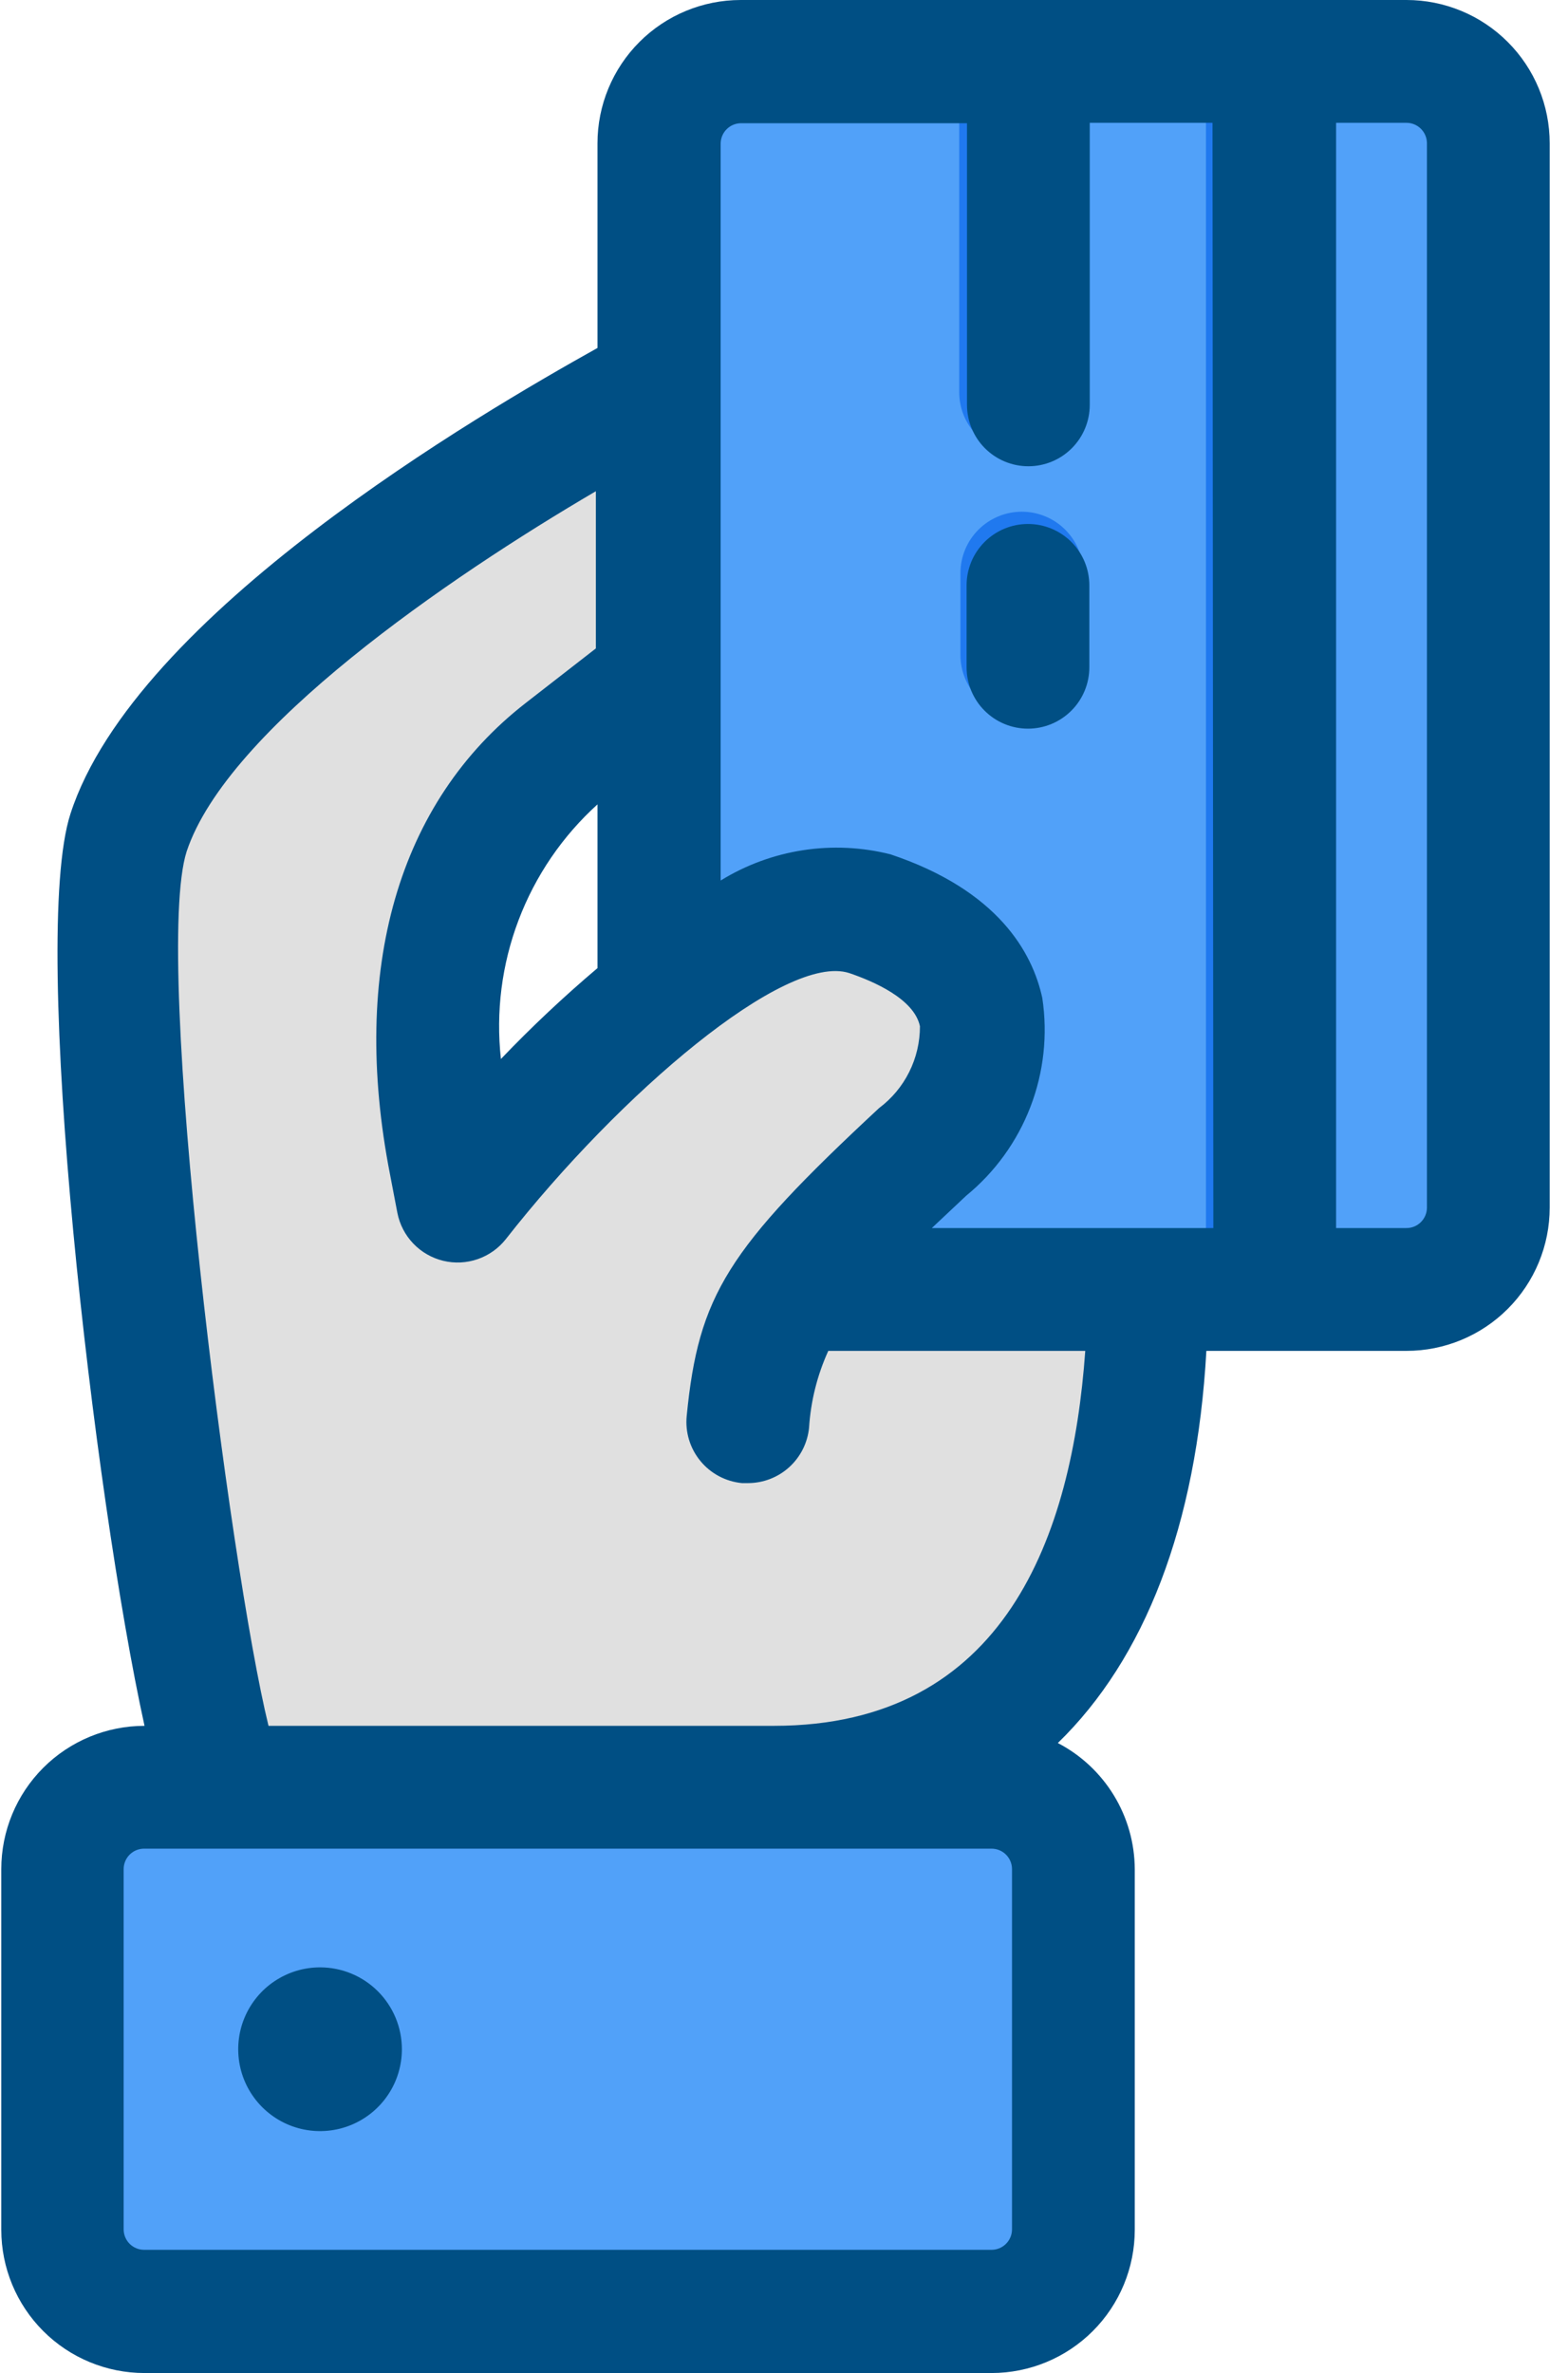 <svg width="78" height="118" viewBox="0 0 78 118" fill="none" xmlns="http://www.w3.org/2000/svg">
<path d="M56.694 61.477V63.512C56.694 77.13 51.748 90.219 38.13 90.219H10.894C9.571 90.219 4.625 50.953 6.559 43.605C10.385 29.112 34.791 19.769 34.791 19.769V36.643L34.303 36.867C20.624 42.098 22.497 59.034 22.497 59.034C26.115 54.459 30.332 50.392 35.036 46.943V61.477H56.694Z" fill="#E0E0E0"/>
<path d="M73.67 6.514V59.438C73.67 60.518 73.241 61.553 72.478 62.317C71.714 63.08 70.679 63.509 69.599 63.509H36.583C35.503 63.509 34.467 63.08 33.704 62.317C32.94 61.553 32.511 60.518 32.511 59.438V6.514C32.511 5.434 32.94 4.399 33.704 3.636C34.467 2.872 35.503 2.443 36.583 2.443H69.599C70.679 2.443 71.714 2.872 72.478 3.636C73.241 4.399 73.67 5.434 73.67 6.514Z" fill="#51A1F9"/>
<path d="M66.097 2.443V63.509H59.99V2.443H66.097ZM50.831 35.622C50.021 35.622 49.244 35.301 48.672 34.728C48.099 34.156 47.777 33.379 47.777 32.569V28.498C47.777 27.688 48.099 26.912 48.672 26.339C49.244 25.766 50.021 25.445 50.831 25.445C51.64 25.445 52.417 25.766 52.99 26.339C53.562 26.912 53.884 27.688 53.884 28.498V32.569C53.884 33.379 53.562 34.156 52.99 34.728C52.417 35.301 51.64 35.622 50.831 35.622ZM53.823 2.443V19.501C53.823 20.311 53.501 21.087 52.928 21.66C52.356 22.233 51.579 22.554 50.77 22.554C49.96 22.554 49.183 22.233 48.611 21.66C48.038 21.087 47.716 20.311 47.716 19.501V2.443H53.823Z" fill="#2079EF"/>
<path d="M21.518 62.268C21.762 60.314 22.584 58.478 23.88 56.996C27.039 53.228 30.664 49.876 34.668 47.022C35.769 46.148 37.031 45.5 38.383 45.116C39.735 44.732 41.15 44.618 42.545 44.782C47.98 45.963 48.652 53.373 45.232 56.609C43.075 58.645 41.487 60.171 40.327 61.474C39.211 62.627 38.289 63.954 37.599 65.403C36.795 67.339 35.399 68.972 33.612 70.069C31.824 71.165 29.736 71.669 27.645 71.509C24.002 71.061 20.765 68.944 21.518 62.268Z" fill="#E0E0E0"/>
<path d="M53.029 92.253V110.187C53.029 111.266 52.6 112.302 51.837 113.065C51.073 113.829 50.038 114.258 48.958 114.258H6.823C5.743 114.258 4.707 113.829 3.944 113.065C3.18 112.302 2.752 111.266 2.752 110.187V92.253C2.752 91.174 3.18 90.138 3.944 89.375C4.707 88.611 5.743 88.182 6.823 88.182H48.958C50.038 88.182 51.073 88.611 51.837 89.375C52.6 90.138 53.029 91.174 53.029 92.253Z" fill="#51A1F9"/>
<path d="M69.965 0H36.847C34.957 0 33.145 0.751 31.809 2.087C30.473 3.423 29.722 5.235 29.722 7.124V17.302C23.962 20.518 6.721 30.533 3.505 40.466C1.469 46.756 4.685 74.439 7.189 85.818C5.299 85.818 3.487 86.569 2.151 87.905C0.815 89.241 0.064 91.053 0.064 92.943V110.876C0.064 112.765 0.815 114.577 2.151 115.913C3.487 117.249 5.299 118 7.189 118H49.324C51.214 118 53.026 117.249 54.362 115.913C55.698 114.577 56.449 112.765 56.449 110.876V92.943C56.443 91.648 56.083 90.38 55.409 89.275C54.734 88.17 53.771 87.27 52.622 86.673C56.937 82.48 59.523 75.885 60.011 67.173H69.965C71.854 67.173 73.666 66.422 75.002 65.086C76.339 63.75 77.089 61.938 77.089 60.048V7.124C77.089 6.189 76.905 5.262 76.547 4.398C76.189 3.534 75.664 2.748 75.002 2.087C74.341 1.425 73.555 0.9 72.691 0.542C71.827 0.184 70.9 0 69.965 0ZM24.918 52.659C24.66 50.319 24.961 47.952 25.797 45.751C26.632 43.55 27.977 41.578 29.722 39.998V48.14C28.042 49.56 26.438 51.069 24.918 52.659ZM50.342 110.855C50.342 111.125 50.235 111.384 50.044 111.575C49.853 111.766 49.594 111.873 49.324 111.873H7.168C6.899 111.873 6.64 111.766 6.449 111.575C6.258 111.384 6.151 111.125 6.151 110.855V92.943C6.151 92.673 6.258 92.414 6.449 92.223C6.64 92.032 6.899 91.925 7.168 91.925H49.324C49.594 91.925 49.853 92.032 50.044 92.223C50.235 92.414 50.342 92.673 50.342 92.943V110.855ZM38.495 85.818H13.357C11.423 77.941 7.576 47.693 9.285 42.339C11.321 36.233 22.313 28.721 29.641 24.426V32.243L26.16 34.95C19.809 39.876 17.407 48.202 19.402 58.4L19.768 60.313C19.881 60.886 20.155 61.415 20.559 61.837C20.963 62.259 21.48 62.556 22.048 62.694C22.616 62.831 23.211 62.802 23.763 62.611C24.315 62.42 24.801 62.075 25.163 61.616C30.842 54.369 39.065 47.367 42.241 48.385C43.442 48.792 45.477 49.667 45.762 51.031C45.764 51.821 45.581 52.601 45.227 53.308C44.874 54.015 44.36 54.629 43.727 55.102C36.175 62.124 34.75 64.404 34.16 70.409C34.12 70.809 34.16 71.213 34.277 71.597C34.394 71.981 34.586 72.338 34.841 72.648C35.096 72.959 35.41 73.215 35.765 73.404C36.12 73.593 36.508 73.709 36.908 73.748H37.213C37.969 73.746 38.698 73.465 39.258 72.957C39.818 72.449 40.17 71.752 40.246 70.999C40.329 69.676 40.654 68.379 41.203 67.173H53.986C53.334 76.333 50.017 85.818 38.495 85.818ZM60.357 61.066H46.353L48.062 59.458C49.492 58.288 50.593 56.767 51.257 55.043C51.921 53.32 52.125 51.453 51.849 49.626C51.36 47.367 49.65 44.273 44.297 42.482C42.873 42.124 41.392 42.054 39.941 42.278C38.49 42.502 37.099 43.014 35.849 43.784V7.145C35.849 6.875 35.956 6.616 36.147 6.425C36.338 6.234 36.597 6.127 36.867 6.127H48.103V20.131C48.103 20.941 48.425 21.718 48.997 22.291C49.57 22.863 50.347 23.185 51.156 23.185C51.966 23.185 52.743 22.863 53.315 22.291C53.888 21.718 54.21 20.941 54.21 20.131V6.107H60.316L60.357 61.066ZM70.983 60.048C70.983 60.318 70.875 60.577 70.684 60.768C70.494 60.959 70.235 61.066 69.965 61.066H66.464V6.107H69.965C70.235 6.107 70.494 6.214 70.684 6.405C70.875 6.596 70.983 6.854 70.983 7.124V60.048ZM54.189 29.108V33.179C54.189 33.989 53.868 34.766 53.295 35.338C52.722 35.911 51.946 36.233 51.136 36.233C50.326 36.233 49.55 35.911 48.977 35.338C48.404 34.766 48.083 33.989 48.083 33.179V29.108C48.083 28.298 48.404 27.522 48.977 26.949C49.55 26.377 50.326 26.055 51.136 26.055C51.946 26.055 52.722 26.377 53.295 26.949C53.868 27.522 54.189 28.298 54.189 29.108ZM19.992 101.899C19.992 102.704 19.754 103.491 19.306 104.161C18.859 104.83 18.223 105.352 17.479 105.66C16.735 105.968 15.917 106.049 15.127 105.892C14.337 105.735 13.612 105.347 13.043 104.778C12.473 104.208 12.085 103.483 11.928 102.693C11.771 101.903 11.852 101.085 12.16 100.341C12.468 99.597 12.99 98.961 13.659 98.514C14.329 98.067 15.116 97.828 15.921 97.828C17.001 97.828 18.037 98.257 18.8 99.02C19.563 99.784 19.992 100.819 19.992 101.899Z" fill="#004F84"/>
</svg>
